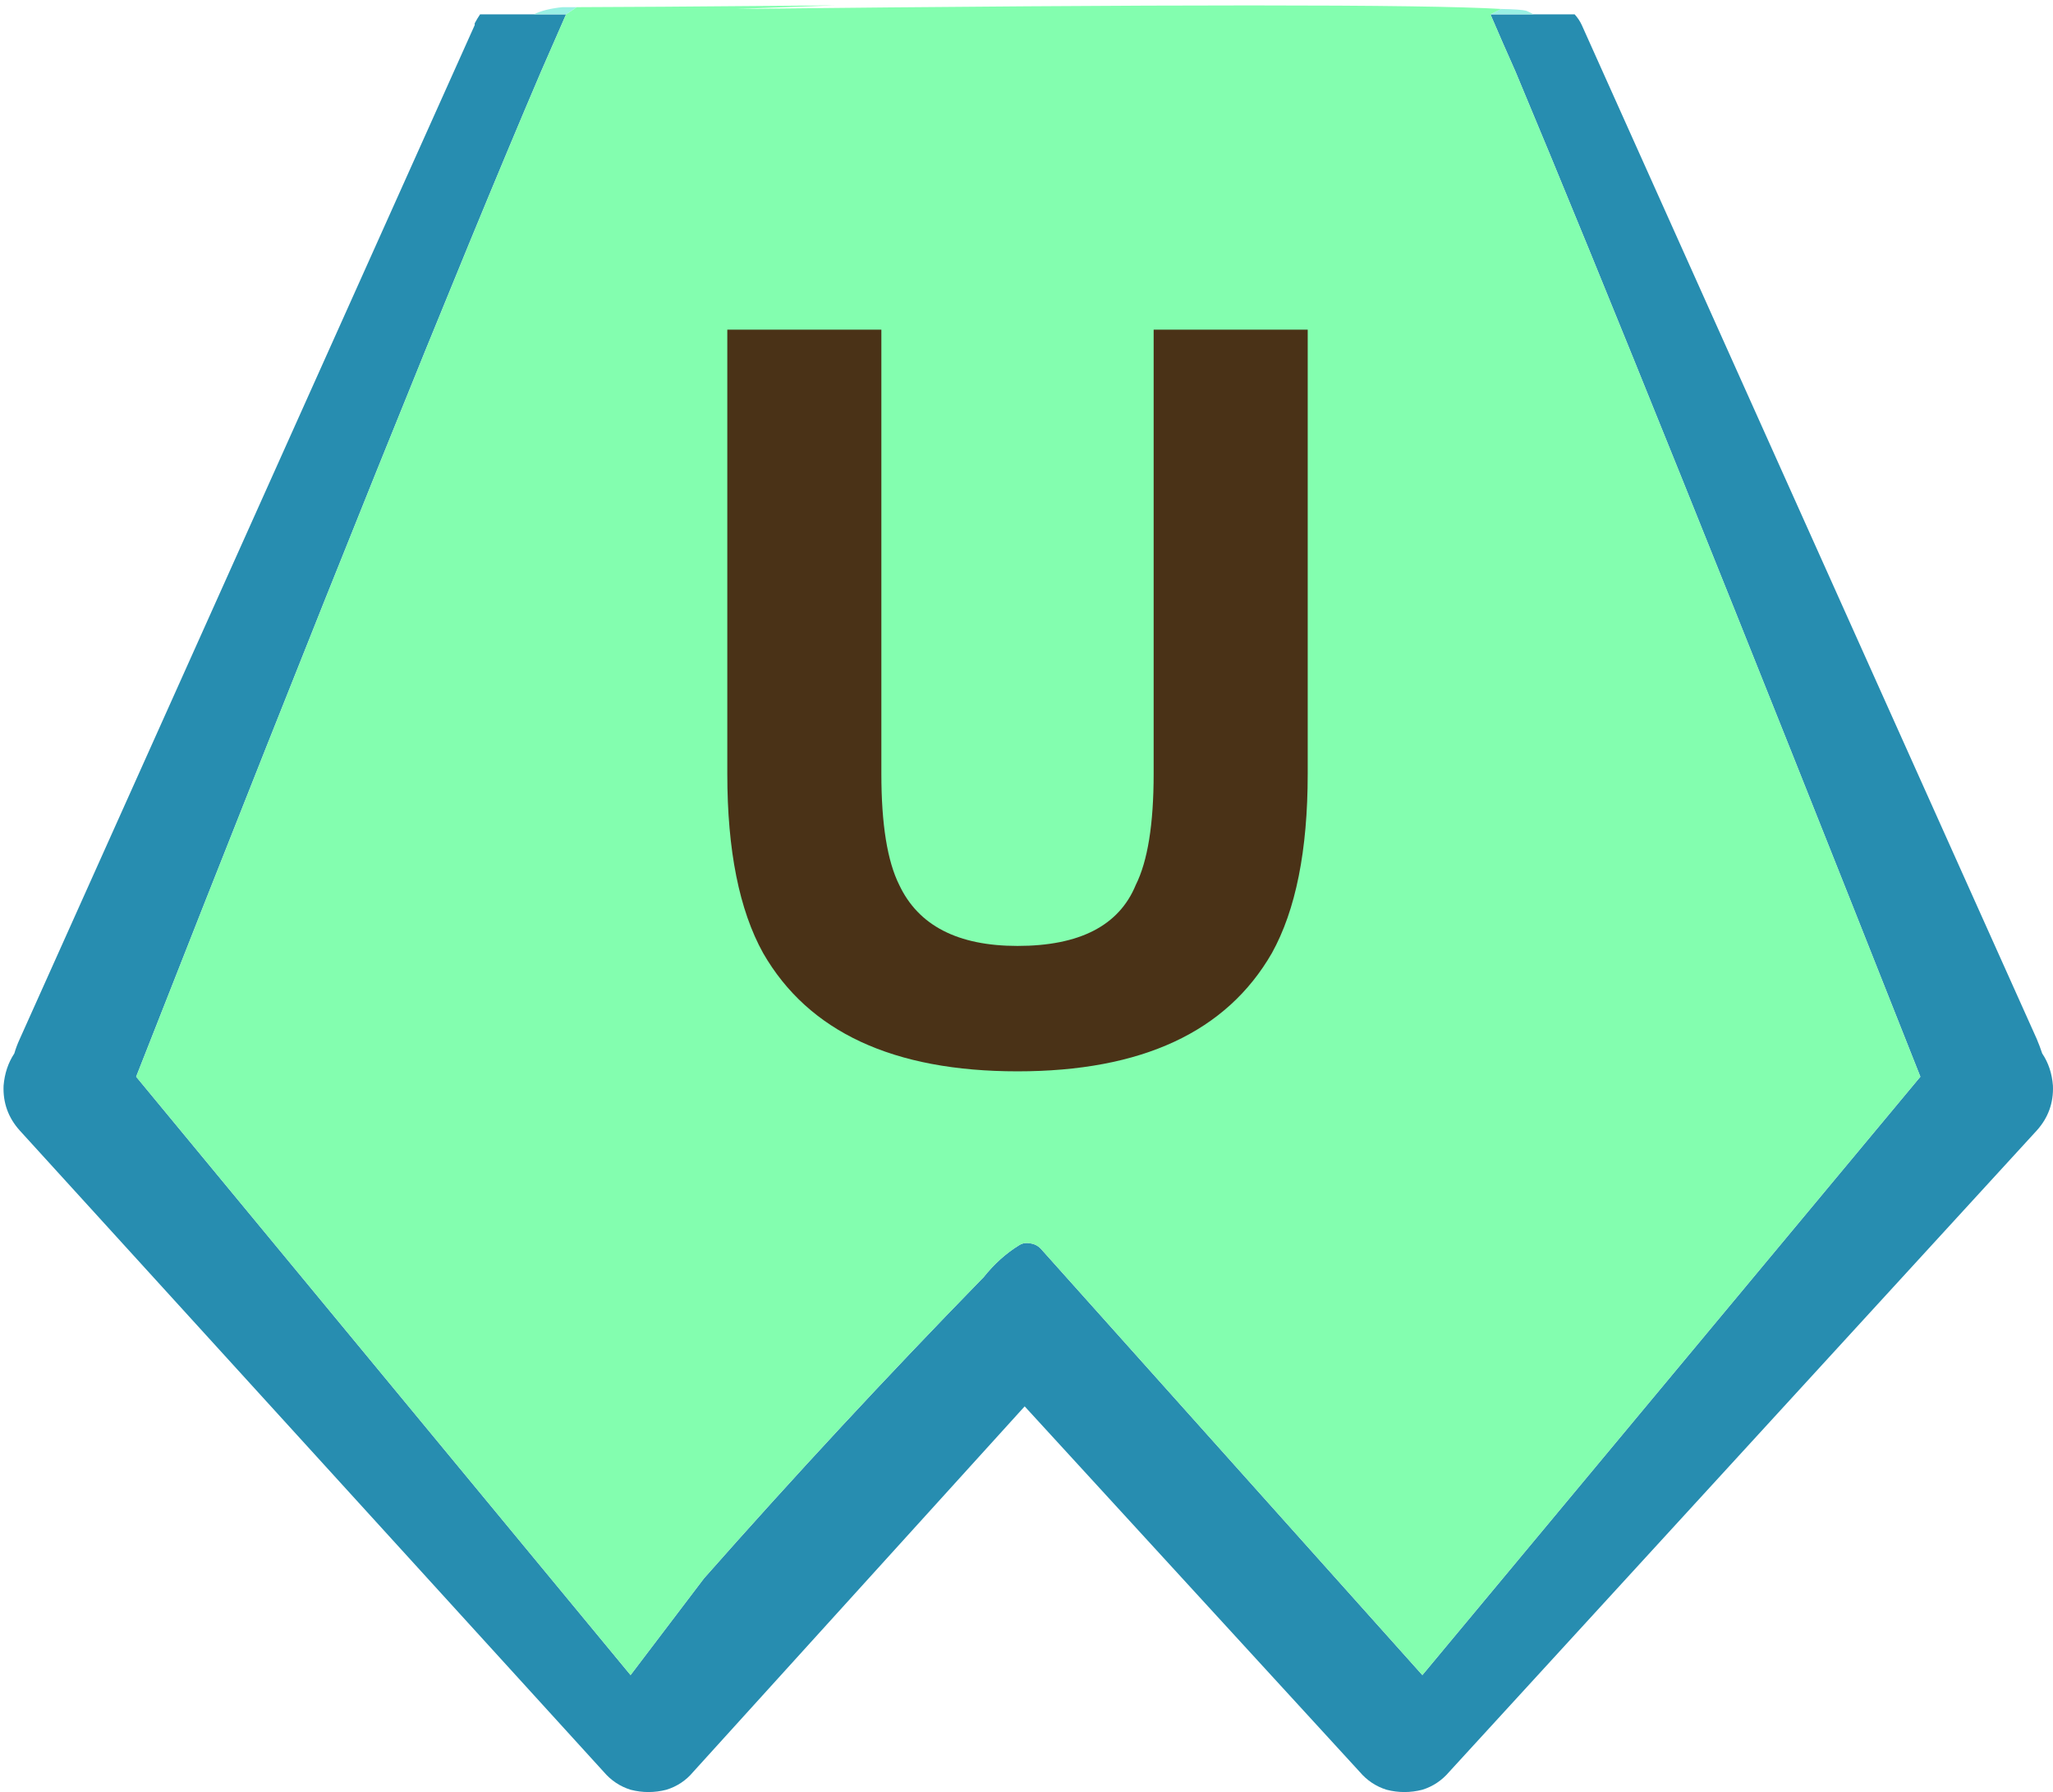 <?xml version="1.0" encoding="utf-8"?>
<!-- Generator: Adobe Illustrator 15.0.0, SVG Export Plug-In . SVG Version: 6.00 Build 0)  -->
<!DOCTYPE svg PUBLIC "-//W3C//DTD SVG 1.1//EN" "http://www.w3.org/Graphics/SVG/1.1/DTD/svg11.dtd">
<svg version="1.1" id="Selected_Items" xmlns="http://www.w3.org/2000/svg" xmlns:xlink="http://www.w3.org/1999/xlink" x="0px"
	 y="0px" width="28.651px" height="25.007px" viewBox="0 0 28.651 25.007" enable-background="new 0 0 28.651 25.007"
	 xml:space="preserve">
<g>
	<g>
		<path fill-rule="evenodd" clip-rule="evenodd" fill="#278DB0" d="M20.8,0.2h0.6h0.575c0.041,0.045,0.075,0.095,0.1,0.15
			l6.35,14.15c0.028,0.066,0.053,0.133,0.075,0.2c0.087,0.129,0.137,0.279,0.15,0.45c0.01,0.238-0.065,0.447-0.225,0.625l-8.2,8.95
			c-0.102,0.12-0.227,0.204-0.375,0.25c-0.167,0.043-0.334,0.043-0.5,0c-0.147-0.046-0.272-0.129-0.375-0.25l-4.675-5.1l-4.625,5.1
			c-0.101,0.121-0.226,0.204-0.375,0.25c-0.167,0.043-0.334,0.043-0.5,0c-0.147-0.046-0.272-0.129-0.375-0.25l-8.15-8.95
			c-0.16-0.178-0.235-0.387-0.225-0.625c0.014-0.168,0.063-0.318,0.15-0.45c0.019-0.066,0.044-0.133,0.075-0.2l6.35-14.15V0.325
			C6.649,0.28,6.674,0.238,6.7,0.2h0.75H7.9C7.794,0.442,7.677,0.709,7.55,1C6.388,3.721,4.504,8.396,1.9,15.025l6.9,8.35
			l1.025-1.35c1.258-1.424,2.55-2.816,3.875-4.175l0.025-0.025c0.148-0.186,0.314-0.336,0.5-0.45
			c0.046-0.028,0.096-0.036,0.15-0.025c0.059,0.007,0.109,0.032,0.15,0.075l5.325,5.95l6.95-8.35C24.252,8.584,22.369,3.909,21.15,1
			C21.023,0.716,20.907,0.449,20.8,0.2z"/>
		<path fill-rule="evenodd" clip-rule="evenodd" fill="#99F0E3" d="M20.95,0.125c0.184,0.003,0.301,0.012,0.35,0.025
			c0.035,0.014,0.068,0.031,0.1,0.05h-0.6L20.95,0.125z M7.45,0.2c0.098-0.049,0.231-0.083,0.4-0.1c0.063,0,0.13,0,0.2,0L7.9,0.2
			H7.45z"/>
		<path fill-rule="evenodd" clip-rule="evenodd" fill="#83FEAF" d="M7.9,0.2l0.15-0.1c0.406,0,1.606-0.008,3.6-0.025l-1.375,0.05
			c6.009-0.066,9.568-0.066,10.675,0L20.8,0.2c0.107,0.249,0.223,0.516,0.35,0.8c1.219,2.909,3.103,7.584,5.65,14.025l-6.95,8.35
			l-5.325-5.95c-0.041-0.042-0.091-0.067-0.15-0.075c-0.054-0.011-0.104-0.003-0.15,0.025c-0.186,0.114-0.352,0.264-0.5,0.45
			L13.7,17.85c-1.325,1.358-2.617,2.75-3.875,4.175L8.8,23.375l-6.9-8.35C4.504,8.396,6.388,3.721,7.55,1
			C7.677,0.709,7.794,0.442,7.9,0.2z"/>
	</g>
	<g>
		<path fill-rule="evenodd" clip-rule="evenodd" fill="#4A3217" d="M10.15,10.8V4.6h2.15v6.2c0,0.7,0.083,1.217,0.25,1.55
			c0.267,0.566,0.817,0.85,1.65,0.85c0.867,0,1.417-0.284,1.65-0.85c0.167-0.333,0.25-0.85,0.25-1.55V4.6h2.15v6.2
			c0,1.067-0.167,1.9-0.5,2.5c-0.633,1.1-1.817,1.65-3.55,1.65c-1.733,0-2.917-0.55-3.55-1.65C10.317,12.7,10.15,11.867,10.15,10.8z
			"/>
	</g>
</g>
</svg>
